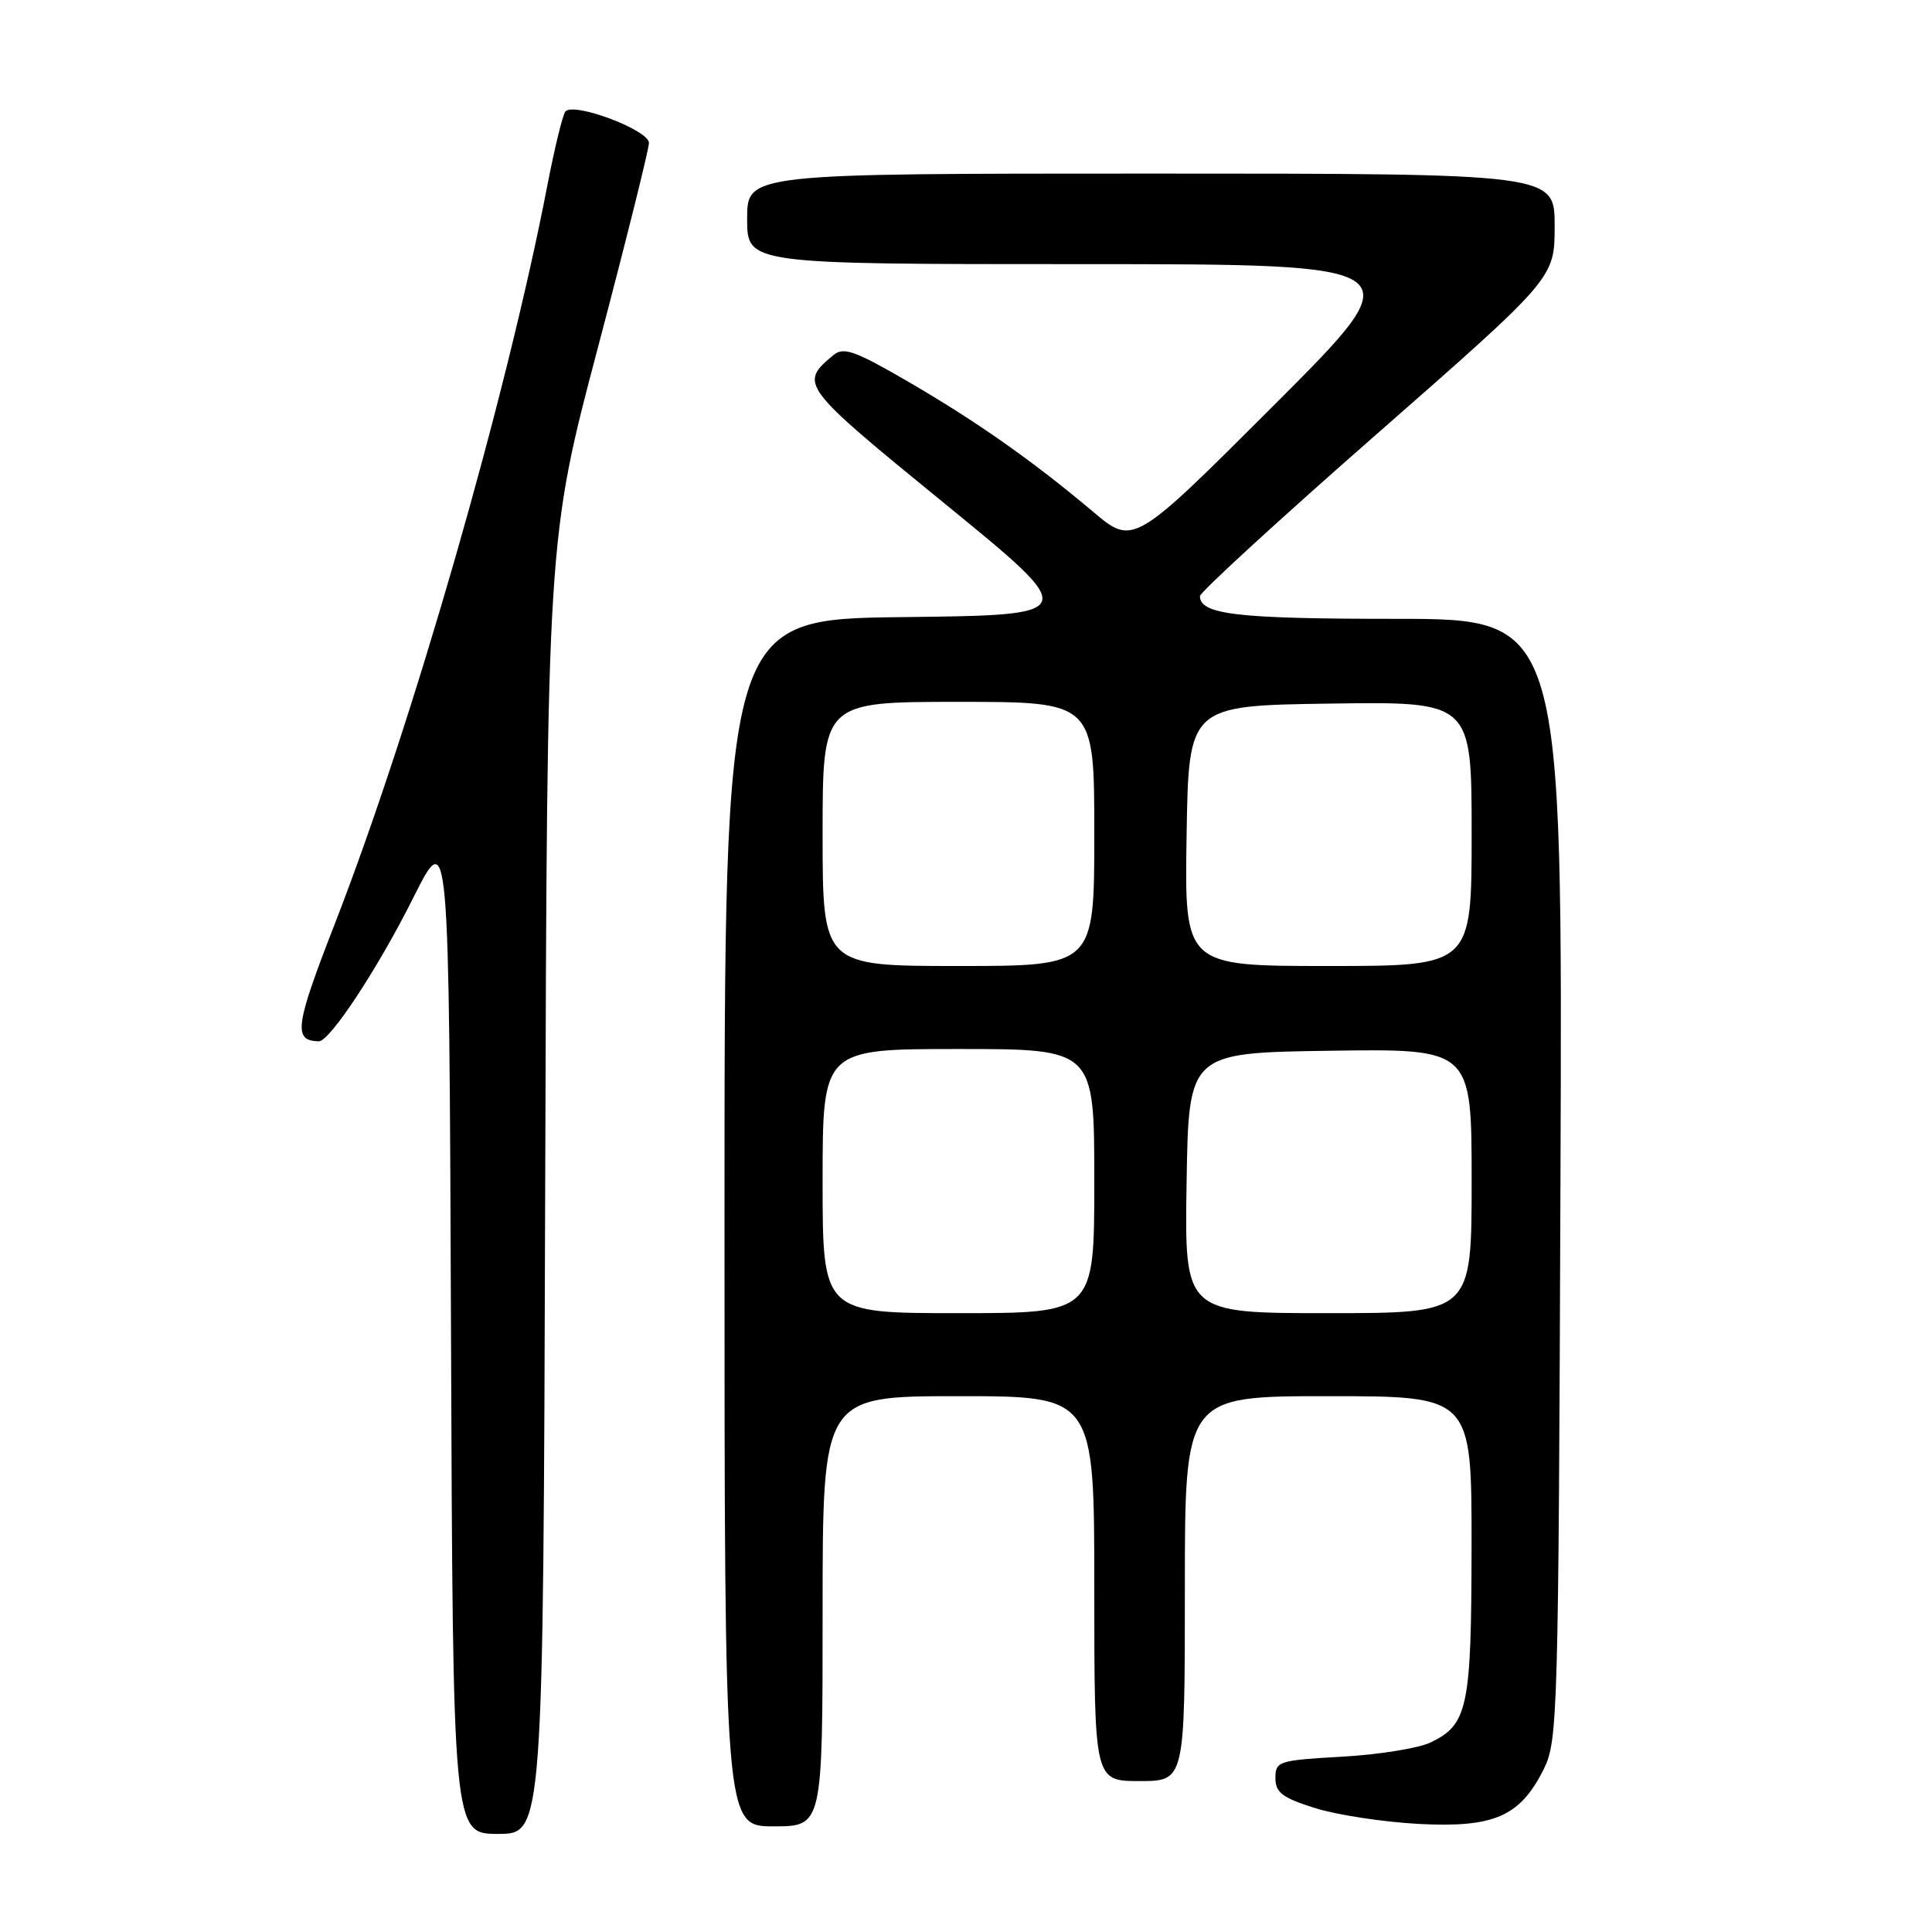 <?xml version="1.0" encoding="UTF-8" standalone="no"?>
<!DOCTYPE svg PUBLIC "-//W3C//DTD SVG 1.1//EN" "http://www.w3.org/Graphics/SVG/1.1/DTD/svg11.dtd" >
<svg xmlns="http://www.w3.org/2000/svg" xmlns:xlink="http://www.w3.org/1999/xlink" version="1.1" viewBox="0 0 256 256">
 <g >
 <path fill="currentColor"
d=" M 72.24 157.25 C 72.50 71.50 72.50 71.50 79.24 46.00 C 82.94 31.98 85.98 19.80 85.99 18.94 C 86.00 17.24 76.04 13.49 74.92 14.77 C 74.57 15.17 73.50 19.55 72.54 24.50 C 67.13 52.58 54.60 96.11 44.36 122.42 C 39.08 135.98 38.82 137.91 42.24 137.98 C 43.69 138.01 50.06 128.35 54.74 119.00 C 59.50 109.50 59.50 109.50 59.76 176.25 C 60.01 243.00 60.01 243.00 66.00 243.00 C 71.98 243.00 71.98 243.00 72.24 157.25 Z  M 109.00 213.50 C 109.00 185.00 109.00 185.00 127.00 185.00 C 145.00 185.00 145.00 185.00 145.00 210.50 C 145.00 236.00 145.00 236.00 151.00 236.00 C 157.00 236.00 157.00 236.00 157.00 210.50 C 157.00 185.00 157.00 185.00 176.00 185.00 C 195.00 185.00 195.00 185.00 194.99 204.75 C 194.97 226.29 194.51 228.51 189.55 230.89 C 187.96 231.65 182.69 232.50 177.83 232.77 C 169.40 233.25 169.00 233.38 169.00 235.60 C 169.00 237.52 169.90 238.21 174.25 239.58 C 177.14 240.49 183.32 241.43 188.00 241.68 C 198.01 242.20 201.44 240.69 204.58 234.37 C 206.41 230.67 206.51 227.15 206.77 156.25 C 207.05 82.00 207.05 82.00 184.96 82.00 C 163.96 82.00 159.00 81.43 159.00 78.99 C 159.00 78.48 169.57 68.78 182.50 57.45 C 206.00 36.84 206.00 36.84 206.00 29.92 C 206.00 23.00 206.00 23.00 152.50 23.00 C 99.00 23.00 99.00 23.00 99.00 29.00 C 99.00 35.00 99.00 35.00 143.25 35.00 C 187.49 35.00 187.49 35.00 168.84 53.66 C 150.18 72.31 150.18 72.31 144.84 67.81 C 136.79 61.03 129.39 55.83 120.26 50.53 C 113.29 46.48 111.78 45.94 110.45 47.04 C 105.85 50.86 106.04 51.11 125.13 66.69 C 143.28 81.50 143.28 81.50 119.64 81.77 C 96.00 82.04 96.00 82.04 96.00 162.02 C 96.00 242.00 96.00 242.00 102.50 242.00 C 109.00 242.00 109.00 242.00 109.00 213.50 Z  M 109.00 156.50 C 109.00 139.00 109.00 139.00 127.00 139.00 C 145.00 139.00 145.00 139.00 145.00 156.50 C 145.00 174.00 145.00 174.00 127.00 174.00 C 109.00 174.00 109.00 174.00 109.00 156.50 Z  M 157.23 156.75 C 157.50 139.50 157.50 139.50 176.25 139.23 C 195.00 138.96 195.00 138.96 195.00 156.48 C 195.00 174.00 195.00 174.00 175.98 174.00 C 156.95 174.00 156.95 174.00 157.23 156.75 Z  M 109.00 110.50 C 109.00 93.00 109.00 93.00 127.00 93.00 C 145.00 93.00 145.00 93.00 145.00 110.50 C 145.00 128.00 145.00 128.00 127.00 128.00 C 109.00 128.00 109.00 128.00 109.00 110.50 Z  M 157.23 110.75 C 157.50 93.50 157.50 93.50 176.25 93.23 C 195.00 92.96 195.00 92.96 195.00 110.48 C 195.00 128.00 195.00 128.00 175.98 128.00 C 156.95 128.00 156.95 128.00 157.23 110.75 Z "/>
</g>
</svg>